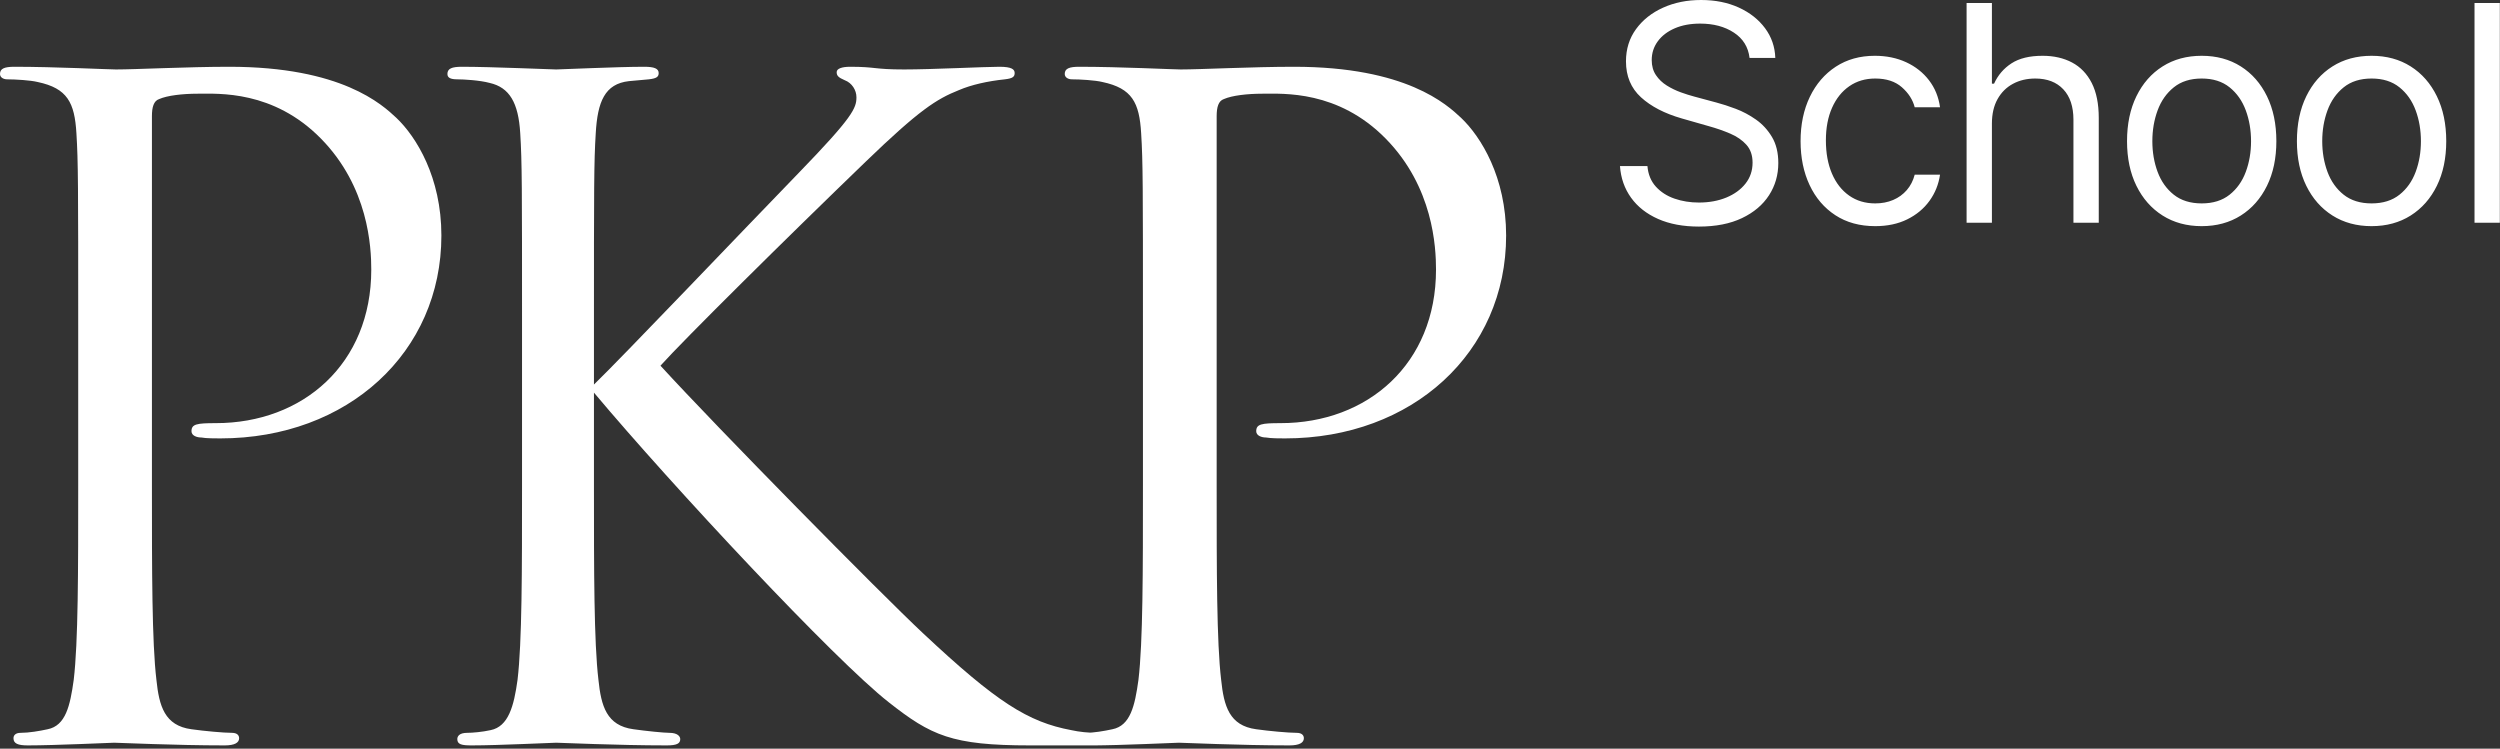 <svg width="571" height="171" viewBox="0 0 571 171" fill="none" xmlns="http://www.w3.org/2000/svg">
<rect x="0" y="0" width="571" height="171" fill="#333333" stroke="none"/>
<path d="M399.599 13.232C399.305 10.749 398.113 8.821 396.022 7.449C393.931 6.077 391.366 5.391 388.328 5.391C386.107 5.391 384.167 5.75 382.509 6.469C380.851 7.188 379.56 8.176 378.637 9.434C377.714 10.691 377.253 12.121 377.253 13.722C377.253 15.061 377.575 16.209 378.221 17.164C378.866 18.12 379.695 18.912 380.708 19.541C381.721 20.17 382.782 20.684 383.893 21.085C385.004 21.485 386.025 21.808 386.956 22.053L392.053 23.425C393.359 23.768 394.817 24.241 396.426 24.846C398.035 25.45 399.579 26.271 401.057 27.308C402.536 28.346 403.757 29.673 404.721 31.29C405.684 32.907 406.166 34.892 406.166 37.244C406.166 39.956 405.46 42.406 404.047 44.595C402.634 46.784 400.576 48.524 397.872 49.814C395.169 51.105 391.889 51.75 388.034 51.75C384.44 51.75 381.333 51.17 378.711 50.01C376.089 48.85 374.031 47.233 372.536 45.159C371.041 43.084 370.196 40.675 370 37.93H376.273C376.436 39.825 377.077 41.389 378.196 42.623C379.315 43.856 380.736 44.771 382.46 45.367C384.183 45.963 386.041 46.261 388.034 46.261C390.354 46.261 392.436 45.882 394.282 45.122C396.128 44.362 397.59 43.301 398.668 41.937C399.746 40.573 400.286 38.976 400.286 37.146C400.286 35.48 399.82 34.124 398.889 33.079C397.958 32.033 396.733 31.184 395.213 30.53C393.694 29.877 392.053 29.305 390.288 28.815L384.114 27.051C380.193 25.924 377.09 24.315 374.803 22.224C372.516 20.133 371.372 17.397 371.372 14.016C371.372 11.206 372.136 8.752 373.663 6.653C375.191 4.553 377.249 2.92 379.838 1.752C382.427 0.584 385.322 0 388.524 0C391.759 0 394.634 0.576 397.149 1.727C399.665 2.879 401.662 4.451 403.14 6.444C404.618 8.437 405.398 10.7 405.48 13.232H399.599ZM428.305 51.652C424.776 51.652 421.738 50.819 419.19 49.153C416.641 47.486 414.681 45.191 413.309 42.267C411.937 39.343 411.251 36.003 411.251 32.246C411.251 28.423 411.957 25.046 413.37 22.114C414.783 19.182 416.76 16.887 419.3 15.229C421.84 13.57 424.809 12.742 428.207 12.742C430.853 12.742 433.238 13.232 435.362 14.212C437.485 15.192 439.225 16.564 440.581 18.328C441.937 20.092 442.778 22.151 443.104 24.503H437.322C436.881 22.788 435.905 21.264 434.394 19.933C432.883 18.602 430.853 17.936 428.305 17.936C426.051 17.936 424.078 18.52 422.387 19.688C420.697 20.856 419.382 22.498 418.442 24.613C417.503 26.729 417.033 29.207 417.033 32.05C417.033 34.957 417.495 37.489 418.418 39.646C419.341 41.802 420.648 43.476 422.338 44.669C424.029 45.861 426.018 46.457 428.305 46.457C429.808 46.457 431.172 46.196 432.397 45.673C433.622 45.151 434.659 44.399 435.509 43.419C436.358 42.439 436.962 41.263 437.322 39.891H443.104C442.778 42.112 441.973 44.109 440.691 45.882C439.409 47.654 437.718 49.059 435.619 50.096C433.52 51.133 431.082 51.652 428.305 51.652ZM454.952 28.227V50.868H449.169V0.686H454.952V19.112H455.442C456.324 17.168 457.651 15.621 459.424 14.469C461.196 13.317 463.561 12.742 466.517 12.742C469.082 12.742 471.328 13.252 473.255 14.273C475.183 15.294 476.682 16.854 477.752 18.953C478.822 21.052 479.357 23.719 479.357 26.953V50.868H473.574V27.345C473.574 24.356 472.802 22.04 471.259 20.399C469.715 18.757 467.579 17.936 464.851 17.936C462.956 17.936 461.261 18.336 459.767 19.137C458.272 19.937 457.096 21.105 456.238 22.641C455.381 24.176 454.952 26.038 454.952 28.227ZM502.867 51.652C499.47 51.652 496.493 50.843 493.936 49.226C491.38 47.609 489.387 45.347 487.957 42.439C486.528 39.531 485.813 36.133 485.813 32.246C485.813 28.325 486.528 24.903 487.957 21.979C489.387 19.055 491.38 16.785 493.936 15.167C496.493 13.55 499.47 12.742 502.867 12.742C506.265 12.742 509.242 13.55 511.799 15.167C514.355 16.785 516.348 19.055 517.777 21.979C519.207 24.903 519.921 28.325 519.921 32.246C519.921 36.133 519.207 39.531 517.777 42.439C516.348 45.347 514.355 47.609 511.799 49.226C509.242 50.843 506.265 51.652 502.867 51.652ZM502.867 46.457C505.448 46.457 507.572 45.796 509.238 44.473C510.904 43.15 512.138 41.41 512.938 39.254C513.739 37.097 514.139 34.761 514.139 32.246C514.139 29.73 513.739 27.386 512.938 25.213C512.138 23.041 510.904 21.285 509.238 19.945C507.572 18.606 505.448 17.936 502.867 17.936C500.286 17.936 498.163 18.606 496.497 19.945C494.831 21.285 493.597 23.041 492.797 25.213C491.996 27.386 491.596 29.73 491.596 32.246C491.596 34.761 491.996 37.097 492.797 39.254C493.597 41.41 494.831 43.15 496.497 44.473C498.163 45.796 500.286 46.457 502.867 46.457ZM541.668 51.652C538.27 51.652 535.293 50.843 532.737 49.226C530.18 47.609 528.187 45.347 526.758 42.439C525.329 39.531 524.614 36.133 524.614 32.246C524.614 28.325 525.329 24.903 526.758 21.979C528.187 19.055 530.18 16.785 532.737 15.167C535.293 13.55 538.27 12.742 541.668 12.742C545.066 12.742 548.043 13.55 550.599 15.167C553.156 16.785 555.149 19.055 556.578 21.979C558.007 24.903 558.722 28.325 558.722 32.246C558.722 36.133 558.007 39.531 556.578 42.439C555.149 45.347 553.156 47.609 550.599 49.226C548.043 50.843 545.066 51.652 541.668 51.652ZM541.668 46.457C544.249 46.457 546.372 45.796 548.039 44.473C549.705 43.15 550.938 41.41 551.739 39.254C552.539 37.097 552.939 34.761 552.939 32.246C552.939 29.73 552.539 27.386 551.739 25.213C550.938 23.041 549.705 21.285 548.039 19.945C546.372 18.606 544.249 17.936 541.668 17.936C539.087 17.936 536.963 18.606 535.297 19.945C533.631 21.285 532.398 23.041 531.597 25.213C530.797 27.386 530.397 29.73 530.397 32.246C530.397 34.761 530.797 37.097 531.597 39.254C532.398 41.41 533.631 43.15 535.297 44.473C536.963 45.796 539.087 46.457 541.668 46.457ZM570.961 0.686V50.868H565.179V0.686H570.961Z" fill="white"/>
<path d="M17.863 110.792V74.708C17.863 42.724 17.863 36.983 17.453 30.422C17.042 23.451 15.399 20.171 8.624 18.735C6.981 18.325 3.491 18.12 1.643 18.12C0.821 18.12 0 17.71 0 16.89C0 15.66 1.027 15.25 3.285 15.25C12.525 15.25 24.844 15.865 26.487 15.865C31.004 15.865 42.913 15.25 52.358 15.25C78.023 15.25 87.263 23.861 90.548 26.936C95.065 31.242 100.814 40.468 100.814 53.795C100.814 80.448 79.46 100.131 50.304 100.131C49.278 100.131 47.019 100.131 45.993 99.926C44.966 99.926 43.734 99.516 43.734 98.491C43.734 96.85 44.966 96.645 49.278 96.645C69.194 96.645 84.799 83.114 84.799 61.586C84.799 56.46 84.183 42.724 73.301 31.652C62.419 20.581 49.894 21.401 45.171 21.401C41.681 21.401 38.19 21.811 36.342 22.631C35.11 23.041 34.7 24.476 34.7 26.526V110.792C34.7 130.475 34.7 146.672 35.726 155.283C36.342 161.229 37.574 165.739 43.734 166.56C46.609 166.97 51.126 167.38 52.974 167.38C54.206 167.38 54.616 167.995 54.616 168.61C54.616 169.635 53.59 170.25 51.331 170.25C40.038 170.25 27.103 169.635 26.076 169.635C25.46 169.635 12.525 170.25 6.365 170.25C4.106 170.25 3.08 169.84 3.08 168.61C3.08 167.995 3.491 167.38 4.722 167.38C6.57 167.38 9.034 166.97 10.882 166.56C14.989 165.739 16.015 161.229 16.837 155.283C17.863 146.672 17.863 130.475 17.863 110.792ZM135.658 74.708V87.829C142.023 81.679 169.947 52.36 182.472 39.443C194.791 26.732 195.612 24.681 195.612 22.221C195.612 20.581 194.586 18.941 192.943 18.325C191.506 17.71 191.095 17.3 191.095 16.48C191.095 15.66 192.327 15.25 194.175 15.25C200.129 15.25 199.513 15.865 206.494 15.865C212.86 15.865 224.974 15.25 228.259 15.25C231.133 15.25 231.749 15.865 231.749 16.685C231.749 17.505 231.339 17.915 229.491 18.12C225.59 18.53 221.894 19.351 219.019 20.581C213.886 22.631 209.985 25.091 197.666 36.983C179.597 54.41 156.19 77.578 150.852 83.524C163.787 97.671 201.156 135.601 210.806 144.622C227.643 160.409 234.829 164.919 244.685 166.765C246.533 167.175 248.586 167.38 250.639 167.38C252.282 167.38 253.514 167.79 253.514 168.815C253.514 169.84 252.692 170.25 250.434 170.25H235.24C217.377 170.25 212.654 167.995 203.004 160.409C190.685 150.772 153.726 111.202 135.658 89.675V110.792C135.658 130.475 135.658 146.672 136.684 155.283C137.3 161.229 138.532 165.739 144.692 166.56C147.566 166.97 151.673 167.38 152.905 167.38C154.753 167.38 155.369 168.2 155.369 168.815C155.369 169.84 154.547 170.25 152.289 170.25C140.996 170.25 128.061 169.635 127.034 169.635C126.007 169.635 113.893 170.25 107.734 170.25C105.475 170.25 104.448 170.045 104.448 168.815C104.448 168.2 104.859 167.38 106.707 167.38C107.939 167.38 110.197 167.175 112.045 166.765C116.152 165.944 117.384 161.229 118.205 155.283C119.232 146.672 119.232 130.475 119.232 110.792V74.708C119.232 42.724 119.232 36.983 118.821 30.422C118.41 23.451 116.357 19.966 111.84 18.941C109.581 18.325 105.886 18.12 104.448 18.12C102.806 18.12 102.19 17.71 102.19 16.89C102.19 15.66 103.216 15.25 105.475 15.25C112.251 15.25 126.007 15.865 127.034 15.865C128.061 15.865 140.996 15.25 147.156 15.25C149.414 15.25 150.441 15.66 150.441 16.685C150.441 17.505 150.03 17.915 148.182 18.12C145.924 18.325 145.719 18.325 143.665 18.53C138.122 19.145 136.479 23.246 136.068 30.422C135.658 36.983 135.658 42.724 135.658 74.708ZM261.049 110.792V74.708C261.049 42.724 261.049 36.983 260.638 30.422C260.228 23.451 258.585 20.171 251.809 18.735C250.167 18.325 246.676 18.12 244.828 18.12C244.007 18.12 243.186 17.71 243.186 16.89C243.186 15.66 244.213 15.25 246.471 15.25C255.711 15.25 268.03 15.865 269.673 15.865C274.19 15.865 286.099 15.25 295.544 15.25C321.209 15.25 330.449 23.861 333.734 26.936C338.251 31.242 344 40.468 344 53.795C344 80.448 322.646 100.131 293.49 100.131C292.464 100.131 290.205 100.131 289.178 99.926C288.152 99.926 286.92 99.516 286.92 98.491C286.92 96.85 288.152 96.645 292.464 96.645C312.38 96.645 327.985 83.114 327.985 61.586C327.985 56.46 327.369 42.724 316.487 31.652C305.604 20.581 293.08 21.401 288.357 21.401C284.867 21.401 281.376 21.811 279.528 22.631C278.296 23.041 277.886 24.476 277.886 26.526V110.792C277.886 130.475 277.886 146.672 278.912 155.283C279.528 161.229 280.76 165.739 286.92 166.56C289.794 166.97 294.312 167.38 296.159 167.38C297.391 167.38 297.802 167.995 297.802 168.61C297.802 169.635 296.775 170.25 294.517 170.25C283.224 170.25 270.289 169.635 269.262 169.635C268.646 169.635 255.711 170.25 249.551 170.25C247.292 170.25 246.266 169.84 246.266 168.61C246.266 167.995 246.676 167.38 247.908 167.38C249.756 167.38 252.22 166.97 254.068 166.56C258.175 165.739 259.201 161.229 260.022 155.283C261.049 146.672 261.049 130.475 261.049 110.792Z" fill="white"/>
</svg>
